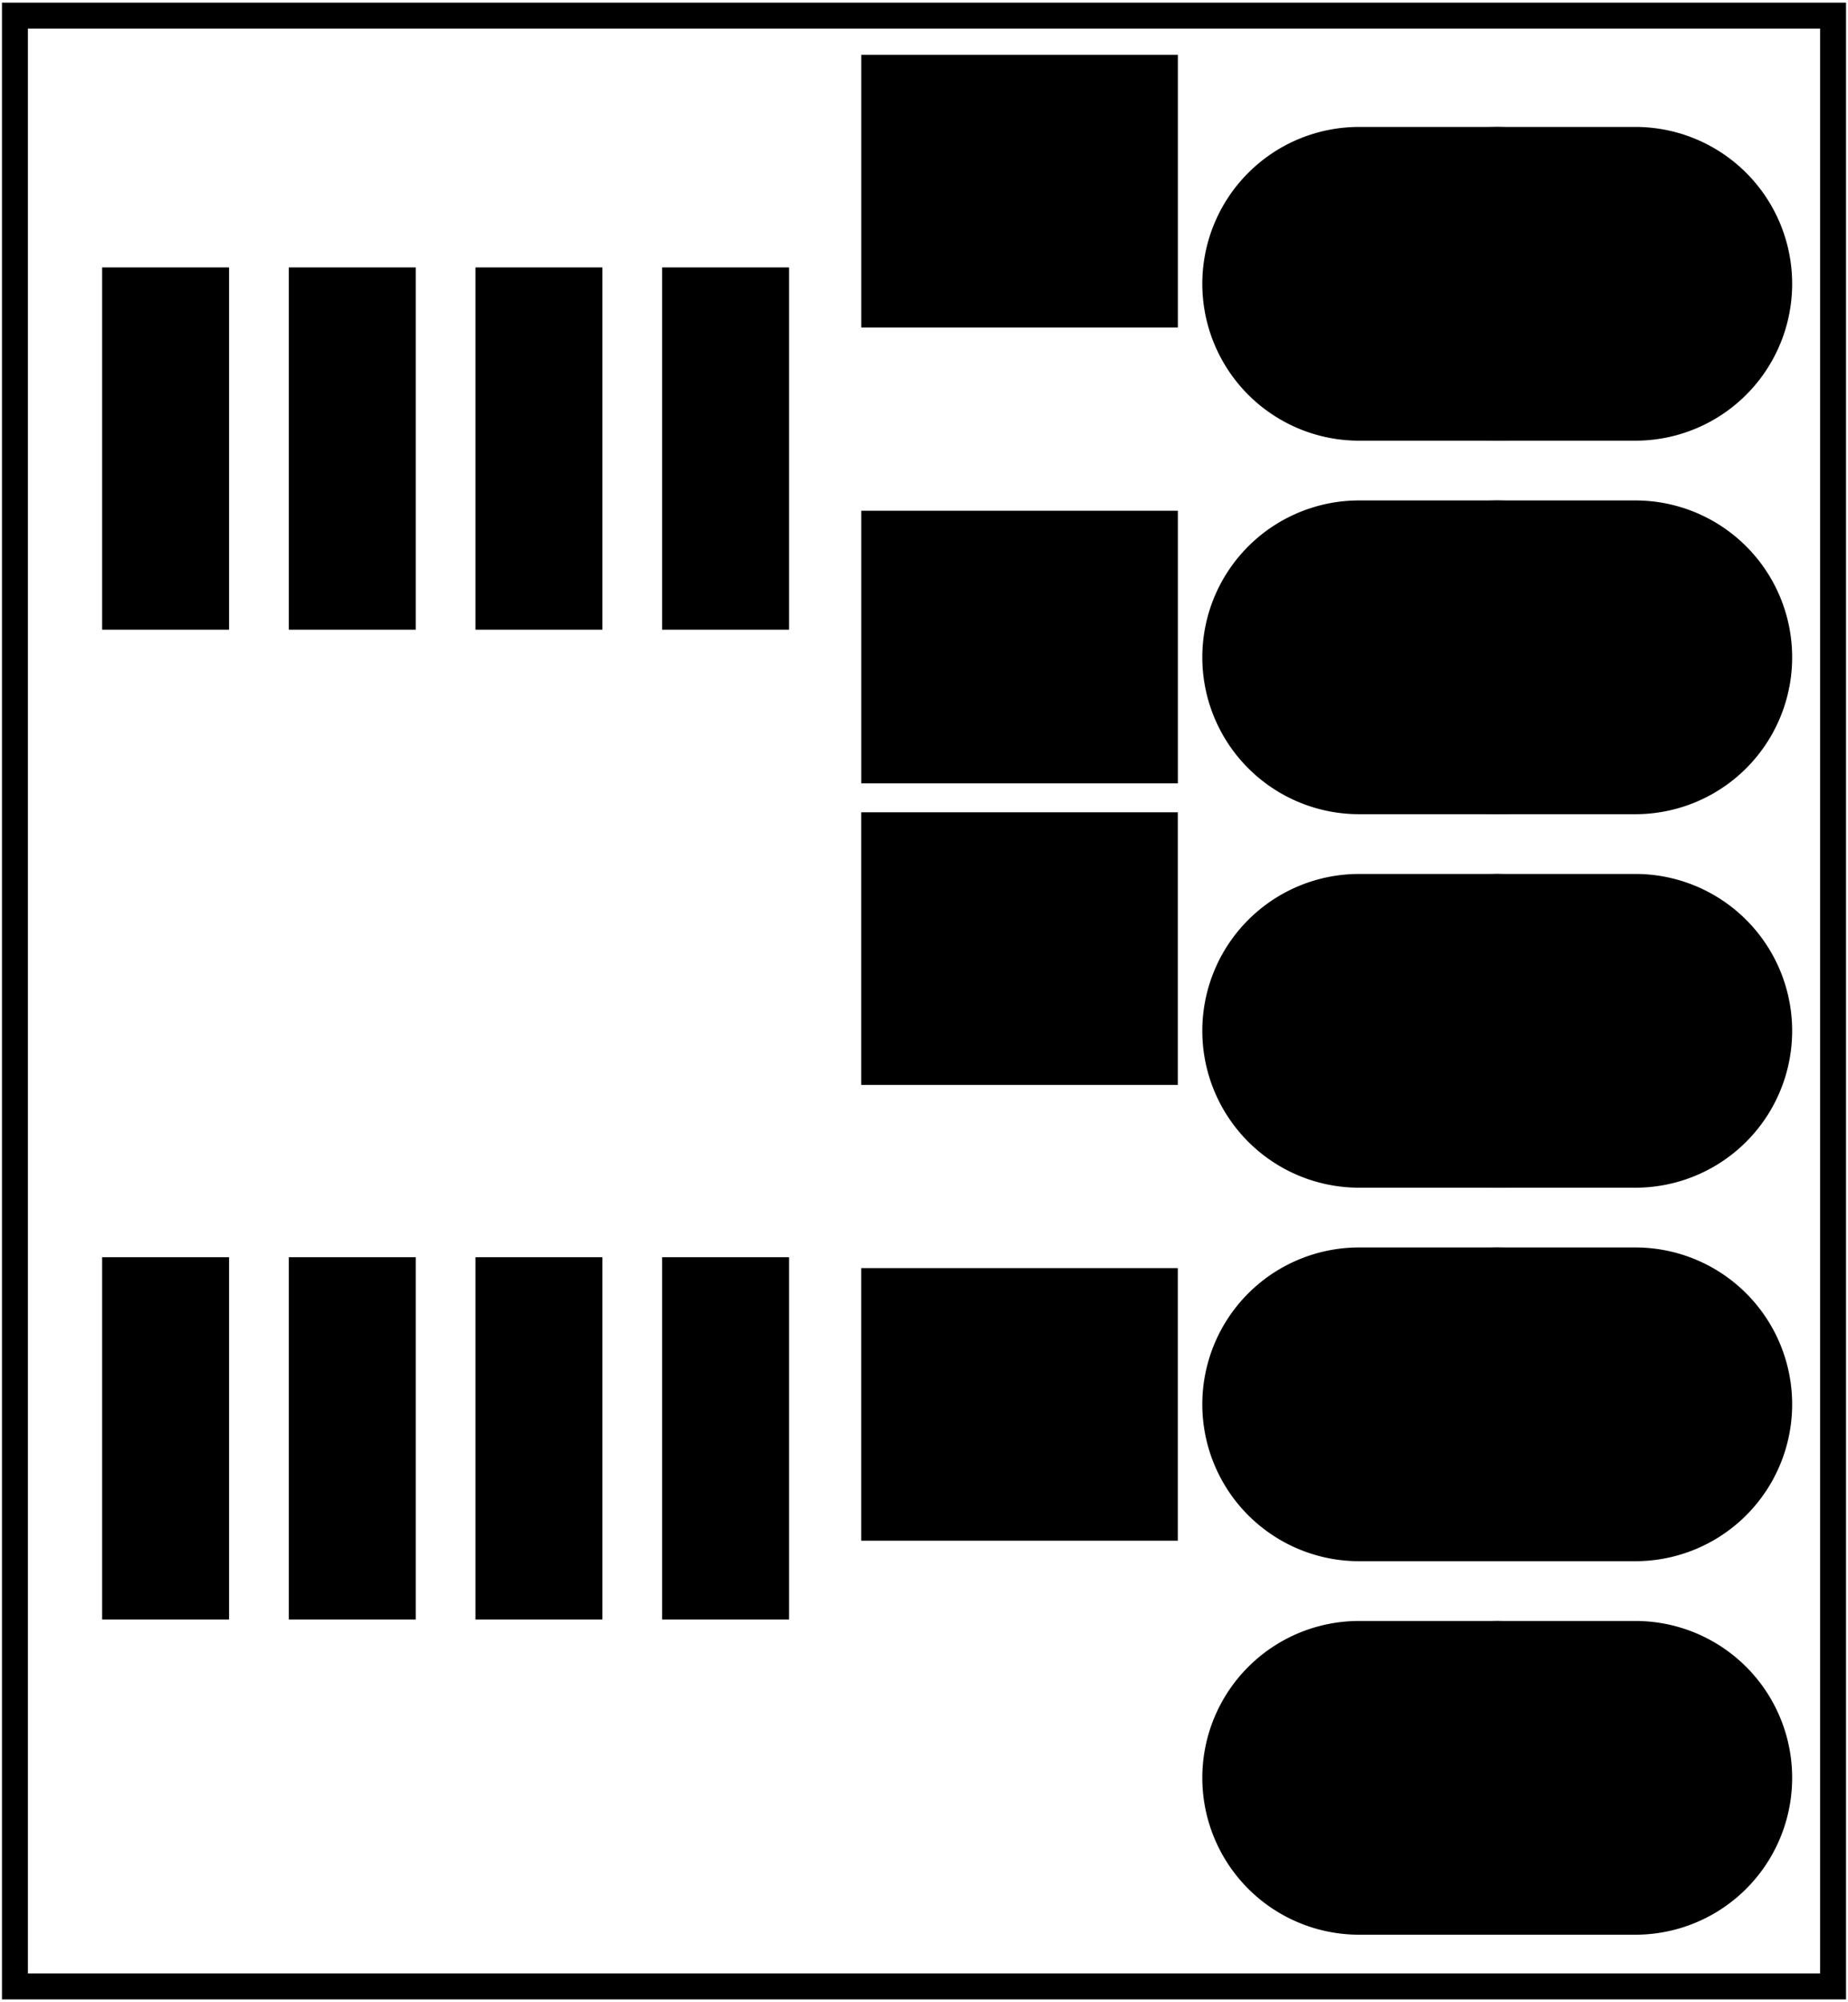 <?xml version='1.0' encoding='UTF-8' standalone='no'?>
<!-- Created with Fritzing (http://www.fritzing.org/) -->
<svg xmlns="http://www.w3.org/2000/svg" width="0.495in" x="0in" version="1.2" y="0in"  height="0.536in" viewBox="0 0 35.641 38.567" baseProfile="tiny" xmlns:svg="http://www.w3.org/2000/svg">
 <g partID="3372960">
  <g id="board">
   <rect width="35.065" x="0.288" y="0.288" fill="none" height="37.991" stroke="black" fill-opacity="0.5" id="boardoutline" stroke-width="0.5"/>
  </g>
 </g>
 <g partID="3388600">
  <g transform="translate(23.548,1.57)">
   <g  id="copper0">
    <g  id="copper1">
     <circle fill="black" cx="5.328"  cy="3.888" stroke="black" id="connector0pin" r="2.124" stroke-width="1.8"/>
     <path fill="black"  stroke="black" stroke-width="0.72" d="m0,3.888a2.664,2.664,0,0,0,2.664,2.664l5.328,0a2.664,2.664,0,0,0,2.664,-2.664l0,0a2.664,2.664,0,0,0,-2.664,-2.664l-5.328,0a2.664,2.664,0,0,0,-2.664,2.664l0,0zM5.328,2.304a1.584,1.584,0,1,1,0,3.168,1.584,1.584,0,1,1,0,-3.168z"/>
     <circle fill="black" cx="5.328"  cy="11.088" stroke="black" id="connector1pin" r="2.124" stroke-width="1.8"/>
     <path fill="black"  stroke="black" stroke-width="0.72" d="m0,11.088a2.664,2.664,0,0,0,2.664,2.664l5.328,0a2.664,2.664,0,0,0,2.664,-2.664l0,0a2.664,2.664,0,0,0,-2.664,-2.664l-5.328,0a2.664,2.664,0,0,0,-2.664,2.664l0,0zM5.328,9.504a1.584,1.584,0,1,1,0,3.168,1.584,1.584,0,1,1,0,-3.168z"/>
     <circle fill="black" cx="5.328"  cy="18.288" stroke="black" id="connector2pin" r="2.124" stroke-width="1.8"/>
     <path fill="black"  stroke="black" stroke-width="0.72" d="m0,18.288a2.664,2.664,0,0,0,2.664,2.664l5.328,0a2.664,2.664,0,0,0,2.664,-2.664l0,0a2.664,2.664,0,0,0,-2.664,-2.664l-5.328,0a2.664,2.664,0,0,0,-2.664,2.664l0,0zM5.328,16.704a1.584,1.584,0,1,1,0,3.168,1.584,1.584,0,1,1,0,-3.168z"/>
     <circle fill="black" cx="5.328"  cy="25.488" stroke="black" id="connector3pin" r="2.124" stroke-width="1.8"/>
     <path fill="black"  stroke="black" stroke-width="0.72" d="m0,25.488a2.664,2.664,0,0,0,2.664,2.664l5.328,0a2.664,2.664,0,0,0,2.664,-2.664l0,0a2.664,2.664,0,0,0,-2.664,-2.664l-5.328,0a2.664,2.664,0,0,0,-2.664,2.664l0,0zM5.328,23.904a1.584,1.584,0,1,1,0,3.168,1.584,1.584,0,1,1,0,-3.168z"/>
     <circle fill="black" cx="5.328"  cy="32.688" stroke="black" id="connector4pin" r="2.124" stroke-width="1.8"/>
     <path fill="black"  stroke="black" stroke-width="0.72" d="m0,32.688a2.664,2.664,0,0,0,2.664,2.664l5.328,0a2.664,2.664,0,0,0,2.664,-2.664l0,0a2.664,2.664,0,0,0,-2.664,-2.664l-5.328,0a2.664,2.664,0,0,0,-2.664,2.664l0,0zM5.328,31.104a1.584,1.584,0,1,1,0,3.168,1.584,1.584,0,1,1,0,-3.168z"/>
    </g>
   </g>
  </g>
 </g>
 <g partID="3385830">
  <g transform="translate(16.404,15.295)">
   <g transform="matrix(-4.44089e-16,-1,1,-4.44089e-16,0,0)">
    <g flipped="1" id="copper0">
     <g transform="matrix(-1, 0, 0, 1, 14.457, 0)">
      <g>
       <g>
        <rect width="4.535" x="0.567" y="0.567" fill="black" height="5.386" stroke="black" fill-opacity="1" id="connector0pad" stroke-width="0.72"/>
        <rect width="4.535" x="9.354" y="0.567" fill="black" height="5.386" stroke="black" fill-opacity="1" id="connector1pad" stroke-width="0.72"/>
       </g>
      </g>
     </g>
    </g>
   </g>
  </g>
 </g>
 <g partID="3385840">
  <g transform="translate(22.923,15.437)">
   <g transform="matrix(2.22045e-16,1,-1,2.22045e-16,0,0)">
    <g flipped="1" id="copper0">
     <g transform="matrix(-1, 0, 0, 1, 14.457, 0)">
      <g>
       <g>
        <rect width="4.535" x="0.567" y="0.567" fill="black" height="5.386" stroke="black" fill-opacity="1" id="connector0pad" stroke-width="0.72"/>
        <rect width="4.535" x="9.354" y="0.567" fill="black" height="5.386" stroke="black" fill-opacity="1" id="connector1pad" stroke-width="0.72"/>
       </g>
      </g>
     </g>
    </g>
   </g>
  </g>
 </g>
 <g partID="3385850">
  <g transform="translate(15.506,30.846)">
   <g transform="matrix(-1,0,0,-1,0,0)">
    <g flipped="1" id="copper0">
     <g transform="matrix(-1, 0, 0, 1, 13.823, 0)">
      <g>
       <g>
        <rect width="1.728" x="0.647" y="19.08" fill="black" connectorname="1" height="6.264" stroke="black" id="connector0pad" stroke-linecap="round" stroke-width="0.72"/>
        <rect width="1.728" x="4.247" y="19.08" fill="black" connectorname="2" height="6.264" stroke="black" id="connector1pad" stroke-linecap="round" stroke-width="0.72"/>
        <rect width="1.728" x="7.847" y="19.08" fill="black" connectorname="3" height="6.264" stroke="black" id="connector2pad" stroke-linecap="round" stroke-width="0.72"/>
        <rect width="1.728" x="11.447" y="19.08" fill="black" connectorname="4" height="6.264" stroke="black" id="connector3pad" stroke-linecap="round" stroke-width="0.72"/>
        <rect width="1.728" x="11.447" y="-2.51767e-15" fill="black" connectorname="5" height="6.264" stroke="black" id="connector4pad" stroke-linecap="round" stroke-width="0.72"/>
        <rect width="1.728" x="7.847" y="-2.51767e-15" fill="black" connectorname="6" height="6.264" stroke="black" id="connector5pad" stroke-linecap="round" stroke-width="0.72"/>
        <rect width="1.728" x="4.247" y="-2.51767e-15" fill="black" connectorname="7" height="6.264" stroke="black" id="connector6pad" stroke-linecap="round" stroke-width="0.72"/>
        <rect width="1.728" x="0.647" y="-2.51767e-15" fill="black" connectorname="8" height="6.264" stroke="black" id="connector7pad" stroke-linecap="round" stroke-width="0.72"/>
        <g id="copper0"/>
       </g>
       <g/>
      </g>
     </g>
    </g>
   </g>
  </g>
 </g>
</svg>
